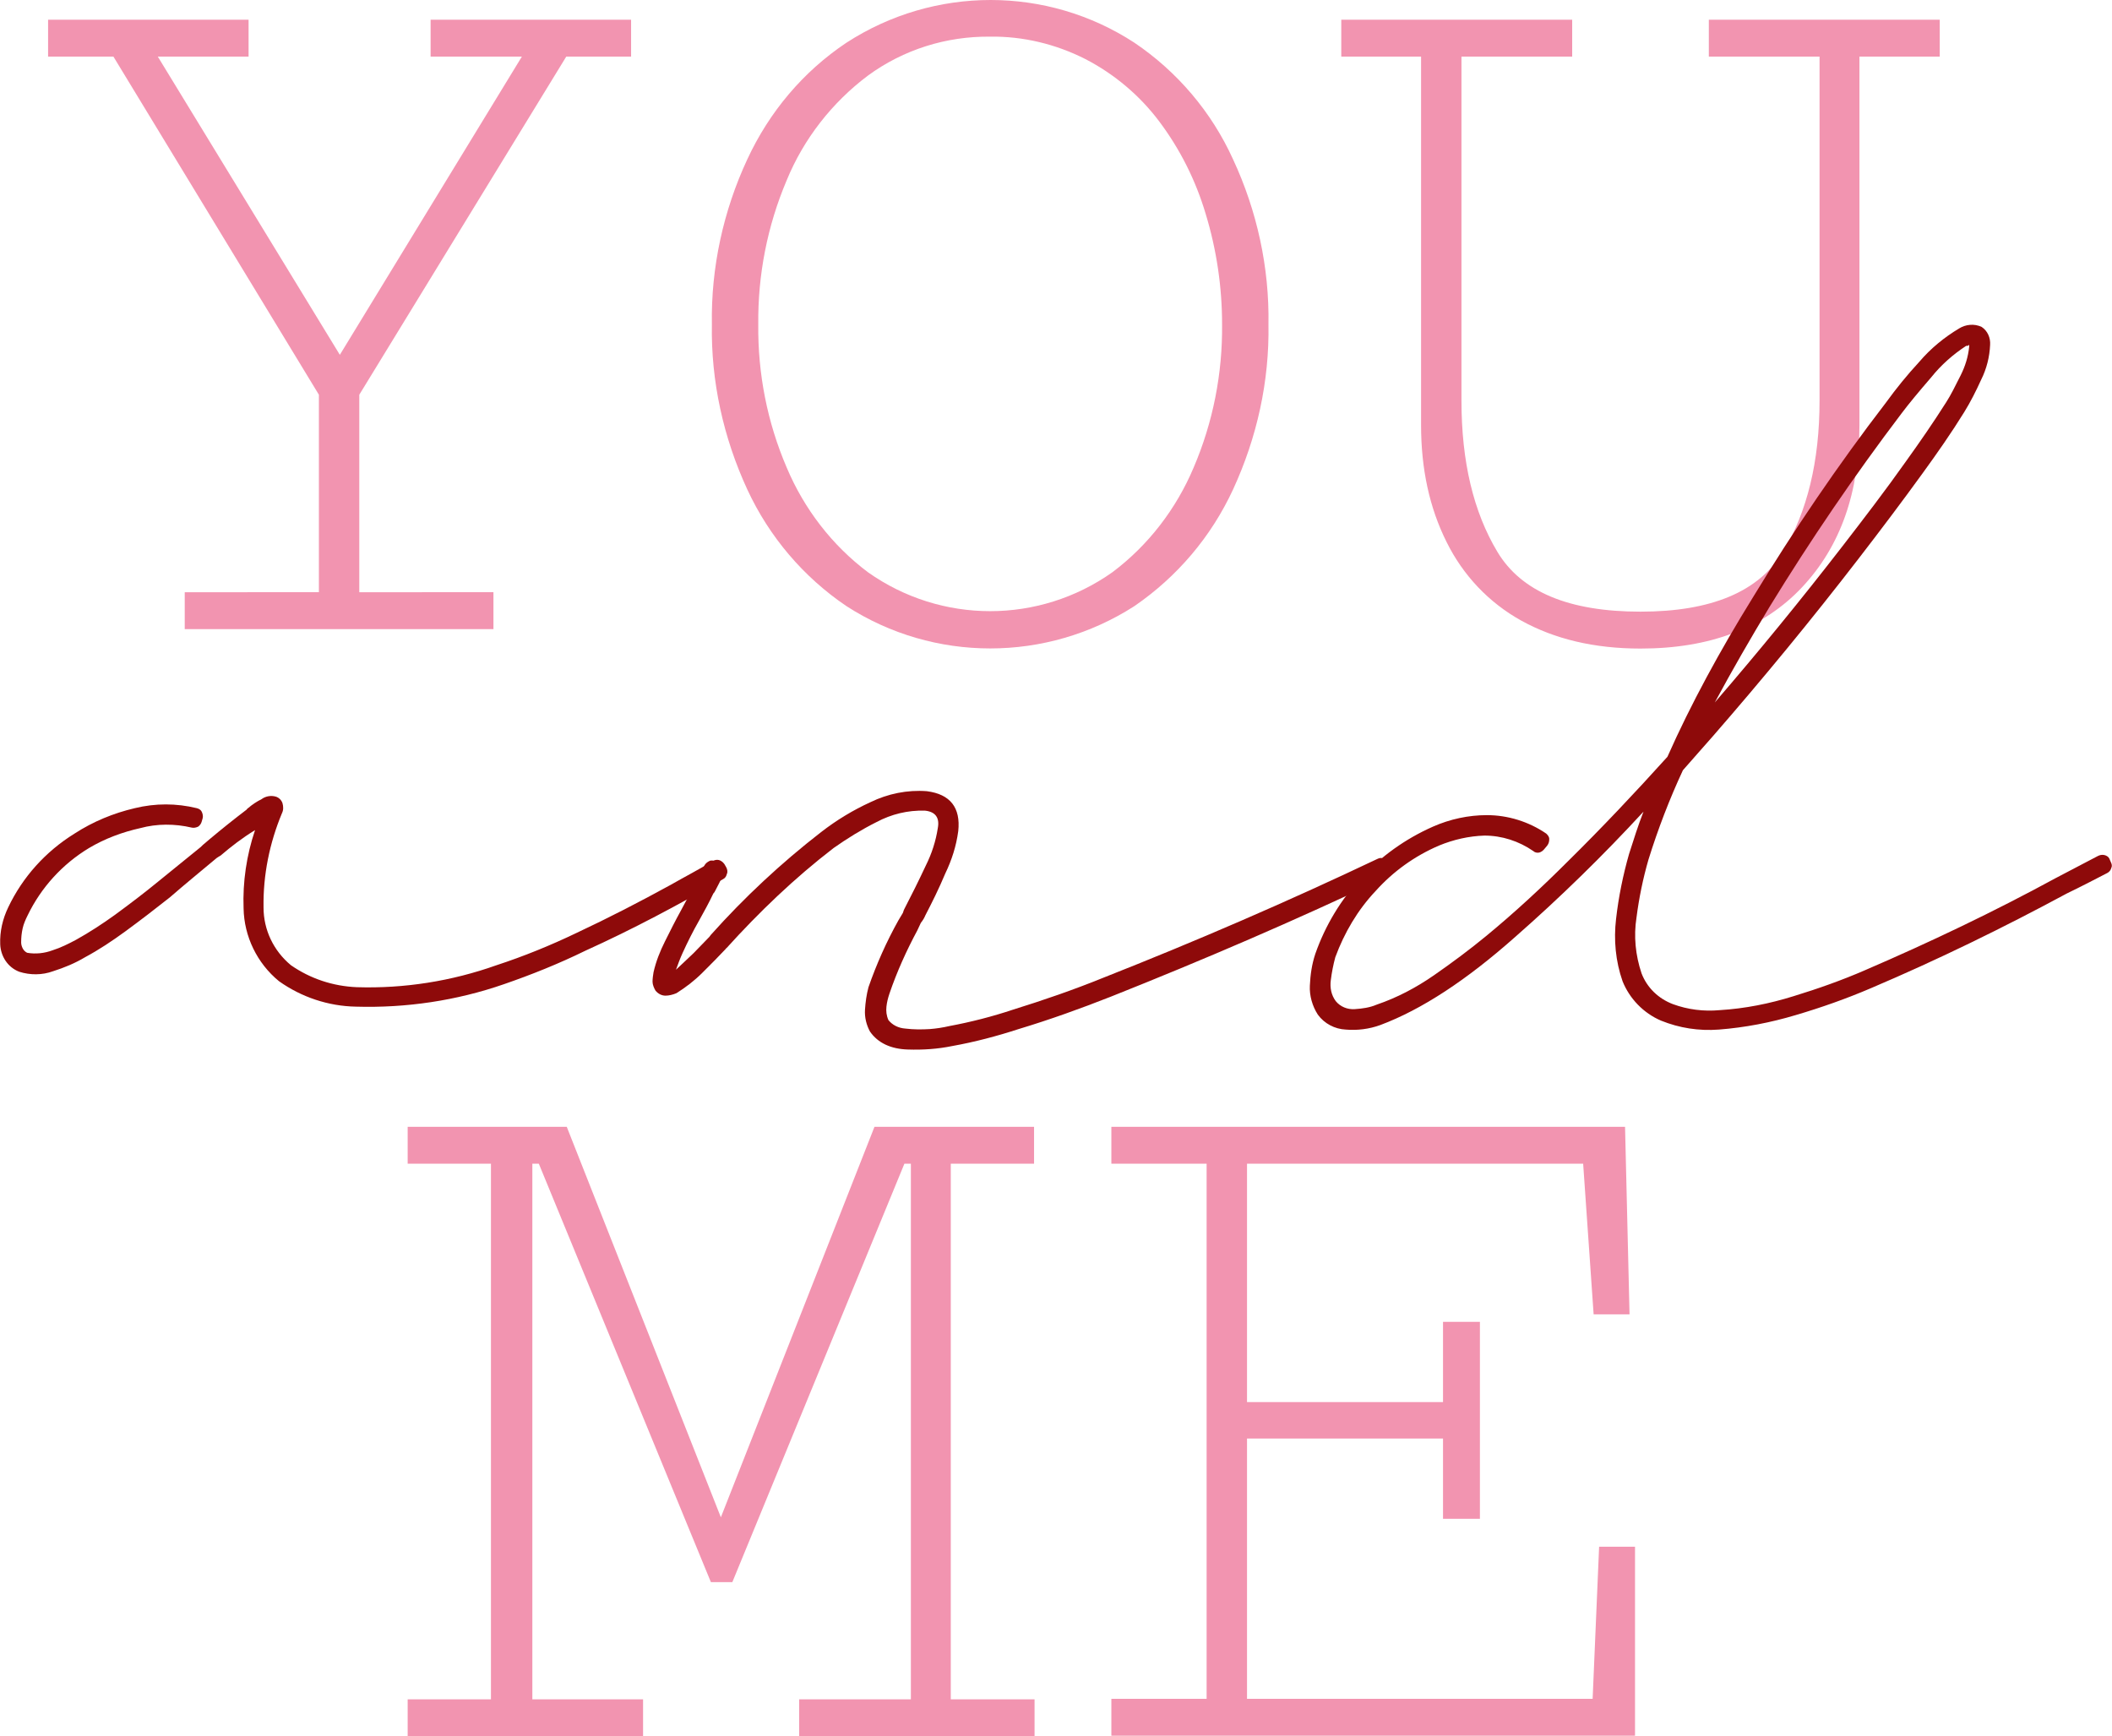 <svg xmlns="http://www.w3.org/2000/svg" width="423.3" height="348" viewBox="0.089 -0.05 423.42 348.15" style=""><g><path fill="#F294B0" d="M9.7 3.9h40.2v7.4H31.7l36.5 59.8 36.5-59.8H86.4V3.9h40.2v7.4h-13L72.1 79.1v39.6H99v7.4H37.1v-7.4H64V79.1L22.8 11.3H9.7V3.9z"></path><path fill="#F294B0" d="M254.4 65c.2 11.4-2.3 22.7-7.1 33.1-4.4 9.5-11.2 17.5-19.8 23.4-17.6 11.3-40.2 11.3-57.7 0-8.6-5.8-15.5-13.9-19.9-23.4-4.8-10.4-7.3-21.7-7.1-33.1-.2-11.4 2.3-22.8 7.1-33.1 4.4-9.5 11.2-17.6 19.9-23.4 17.6-11.4 40.2-11.4 57.7 0 8.6 5.8 15.5 13.9 19.8 23.4 4.8 10.3 7.3 21.7 7.1 33.1zm-102.3 0c-.1 9.9 1.8 19.6 5.7 28.7 3.5 8.3 9.1 15.6 16.3 21 14.7 10.4 34.3 10.4 49 0 7.2-5.4 12.8-12.7 16.3-21 3.9-9.1 5.8-18.9 5.7-28.7 0-7.5-1.1-15-3.3-22.2-2-6.7-5.1-12.9-9.3-18.5-3.9-5.2-9-9.5-14.8-12.5-5.9-3-12.5-4.6-19.1-4.5-8.8-.1-17.4 2.6-24.5 7.8-7.2 5.4-12.9 12.7-16.3 21-3.9 9.2-5.8 19-5.7 28.9z"></path><path fill="#F294B0" d="M269 3.9h46.3v7.4h-22.2v69c0 12.2 2.4 22.3 7.2 30.3s14.3 12 28.7 12c14.2 0 23.7-4 28.6-12 4.8-8 7.3-18.1 7.3-30.3v-69h-22.2V3.9H389v7.4h-16.1v73.9c0 13.5-3.8 24.3-11.5 32.5S342.9 130 329 130c-9.3 0-17.2-1.9-23.9-5.6-6.5-3.6-11.7-9.1-15-15.8-3.4-6.8-5.1-14.6-5.1-23.4V11.3h-16V3.9z"></path><path fill="#8E0A0A" d="M44.3 171.5c-.2.1-.5.3-.8.5-3.1 2.6-6.3 5.2-9.4 7.9-2.9 2.3-5.9 4.6-8.9 6.8-2.6 1.9-5.3 3.7-8.1 5.2-2 1.2-4.2 2.1-6.4 2.8-2.2.8-4.6.8-6.8.1-2.3-.9-3.7-3.1-3.8-5.5-.1-2.6.5-5.1 1.6-7.4 2.9-6.1 7.5-11.2 13.3-14.8 3.7-2.4 7.8-4.1 12.1-5.1 4.1-1 8.3-1 12.4 0 .4.1.8.3 1 .7.2.4.3.9.2 1.3l-.2.7c-.1.4-.4.8-.7 1-.4.2-.9.3-1.3.2-3.4-.8-7-.8-10.3.1-3.6.8-7.1 2.1-10.3 4-5.3 3.2-9.6 7.9-12.3 13.5-.4.8-.8 1.7-1 2.6-.2.9-.3 1.8-.3 2.8 0 .4.1.8.3 1.2.2.4.5.7.9.9 1.7.3 3.5.1 5.1-.5 1.6-.5 3.2-1.3 4.7-2.1 2.7-1.5 5.3-3.2 7.8-5 3-2.2 5.9-4.4 8.7-6.7 2.8-2.3 5.7-4.6 8.5-6.9.3-.3.6-.6 1-.9.2-.2.5-.4.7-.6 2.5-2.1 5-4.1 7.5-6 .1-.1.2-.3.3-.3.8-.7 1.7-1.3 2.7-1.8.8-.6 1.9-.8 2.9-.5.6.2 1.1.7 1.3 1.3.2.7.2 1.4-.1 2-2.5 6-3.8 12.4-3.7 18.9 0 4.5 2 8.7 5.5 11.6 3.9 2.7 8.4 4.2 13.2 4.4 9.5.3 19-1.2 28-4.4 5.5-1.8 10.9-4 16.1-6.5 6.4-3 12.6-6.2 18.8-9.6 2.8-1.6 5.7-3.1 8.5-4.8.3-.2.8-.3 1.2-.2.4.1.8.4 1.1.8l.4.7c.2.4.3.9.1 1.3-.1.4-.3.8-.7 1-9 5.2-18.2 10.1-27.7 14.4-5.3 2.6-10.8 4.8-16.3 6.7-9.5 3.3-19.6 4.8-29.7 4.5-5.5-.1-10.9-1.9-15.4-5.1-4.4-3.6-7-9-7.1-14.6-.2-5.3.6-10.7 2.3-15.7-2.6 1.6-4.8 3.3-6.9 5.1z"></path><path fill="#8E0A0A" d="M139.1 191.1c1.3-1.3 2.3-2.4 3.2-3.3.1-.1.2-.3.3-.4 6.7-7.5 14.1-14.4 22.1-20.6 3.1-2.4 6.4-4.4 9.9-6 3.5-1.7 7.4-2.5 11.3-2.2 4.7.6 6.8 3.3 6.3 8-.4 3-1.3 5.8-2.6 8.5-1.3 3.1-2.7 5.9-4 8.4-.2.5-.5 1-.9 1.5-.2.5-.5 1-.7 1.5-2.2 4.1-4.1 8.3-5.6 12.7-.3.9-.5 1.7-.6 2.6-.1.9 0 1.8.4 2.7.8 1 2 1.6 3.4 1.7 1.6.2 3.3.2 4.9.1 1.3-.1 2.6-.3 3.9-.6 4.3-.8 8.6-1.9 12.8-3.3 6.1-1.9 12.2-4 18.1-6.4 18.5-7.3 36.8-15.2 54.9-23.8.4-.2.8-.3 1.2-.1.4.2.7.5.9.9l.3.7c.4.8.1 1.8-.6 2.2h-.1c-18.1 8.6-36.5 16.5-55.1 23.9-6.1 2.4-12.2 4.6-18.5 6.5-4.3 1.4-8.8 2.6-13.3 3.4-2.9.6-5.9.8-8.9.7-3.4-.1-6-1.3-7.6-3.6-.7-1.3-1.1-2.8-1-4.4.1-1.5.3-3 .7-4.5 1.6-4.6 3.6-9.1 6-13.4l.9-1.5.2-.6c1.5-2.9 3-5.9 4.4-8.9 1.2-2.4 2-4.9 2.4-7.5.4-2.1-.5-3.3-2.6-3.5-3.4-.1-6.7.7-9.7 2.3-3 1.5-5.9 3.3-8.6 5.2-7.8 6-14.9 12.8-21.5 20.1-.1 0-.1 0-.1.1-1.3 1.4-2.9 3-4.7 4.8-1.6 1.6-3.3 2.9-5.2 4.1-.7.3-1.5.5-2.2.5-.8 0-1.5-.4-2-1-.3-.5-.6-1.2-.6-1.8 0-.6.1-1.3.2-1.9.5-2.2 1.3-4.2 2.3-6.2 1.1-2.2 2.1-4.2 3.1-6s1.9-3.6 2.9-5.5c.1-.1.2-.2.2-.3.6-1.1 1.2-2.3 1.7-3.4.2-.4.6-.7 1-.9.4-.2.9-.1 1.3.1l.7.3c.8.4 1.2 1.3.8 2.1v.1c-.5 1.2-1.1 2.4-1.7 3.5-.1.2-.2.3-.3.4-.9 1.9-1.9 3.7-2.9 5.5-1.2 2.1-2.3 4.3-3.3 6.5-.5 1.1-.9 2.2-1.3 3.3 1-.9 2.2-2.1 3.5-3.3z"></path><path fill="#8E0A0A" d="M351.5 119.8c8.2-13.5 17.1-26.6 26.7-39.1 2.1-2.9 4.3-5.6 6.7-8.2 2.3-2.7 5-4.9 8-6.7 1.3-.8 3-1 4.5-.3 1.2.8 1.8 2.2 1.7 3.6-.1 2.4-.7 4.8-1.8 7-1 2.2-2.1 4.4-3.4 6.5-2.6 4.2-5.4 8.2-8.3 12.2-4.2 5.8-8.5 11.5-12.9 17.2-9.4 12.2-19.2 24.1-29.3 35.7-2 2.3-4 4.5-5.9 6.7-2.7 5.8-5 11.8-6.9 17.9-1.1 3.8-1.9 7.7-2.4 11.6-.6 3.8-.2 7.6 1 11.2 1.1 2.9 3.4 5.1 6.3 6.2 3 1.1 6.2 1.5 9.4 1.2 5-.3 10-1.3 14.8-2.8 4.9-1.5 9.7-3.2 14.3-5.2 13-5.6 25.8-11.7 38.3-18.5 2.8-1.5 5.6-2.9 8.4-4.4.4-.2.8-.3 1.3-.2.4.1.8.3 1 .7l.3.7c.2.4.3.8.1 1.2-.1.4-.4.8-.8 1-2.7 1.4-5.4 2.8-8.1 4.1-12.8 6.9-25.9 13.3-39.3 19-4.9 2.1-10 3.9-15.1 5.4-5 1.5-10.2 2.5-15.4 2.9-4 .3-7.9-.3-11.6-1.8-3.5-1.5-6.3-4.4-7.7-7.9-1.4-4-1.8-8.3-1.3-12.5.5-4.4 1.4-8.8 2.6-13 .9-2.8 1.8-5.7 2.9-8.5-8.1 8.8-16.7 17.2-25.7 25.1-9.8 8.7-18.8 14.6-27.1 17.7-2.2.8-4.6 1.1-6.9.9-2.2-.1-4.3-1.2-5.6-3-1.1-1.7-1.7-3.8-1.6-5.8.1-2.2.4-4.3 1.1-6.4 4-11.4 12.5-20.6 23.6-25.5 3.4-1.5 7.1-2.3 10.8-2.3 4.2 0 8.4 1.3 11.9 3.7.3.3.6.6.6 1.1 0 .5-.1.9-.4 1.3l-.5.6c-.3.4-.7.7-1.1.8-.4.1-.9 0-1.2-.3-2.9-2-6.3-3.1-9.8-3.1-3.1.1-6.2.8-9.1 2-4.9 2.1-9.2 5.2-12.7 9.1-3.6 3.8-6.3 8.4-8.1 13.3-.4 1.5-.7 3-.9 4.6-.2 1.5.1 3 1 4.2.9 1.1 2.3 1.7 3.8 1.6 1.5-.1 3-.3 4.4-.9 4.1-1.4 7.9-3.4 11.5-5.9 3.6-2.5 7.1-5.1 10.5-7.9 5.7-4.7 11.1-9.7 16.3-14.9 6.9-6.8 13.5-13.8 20-21 4.7-10.6 10.6-21.4 17.1-31.9zm17.9-10.2c4.4-5.7 8.7-11.3 12.8-17.1 2.8-3.9 5.5-7.8 8.1-11.9.9-1.4 1.8-3.2 2.9-5.4.9-1.8 1.5-3.7 1.7-5.7v-.4c-.1.1-.2.1-.3.2h-.3c-2.6 1.7-5 3.8-7 6.3-2.5 2.9-4.5 5.3-6 7.3-9.4 12.4-18.2 25.3-26.4 38.7-3.8 6.3-7.5 12.7-11 19.2 8.8-10.2 17.3-20.6 25.5-31.2z"></path><path fill="#F294B0" d="M81.8 225.9h31.9l30.9 78.3 30.8-78.3h32v7.4h-16.7v107.4h16.8v7.4h-47.2v-7.4h22.4V233.3h-1.3l-34.5 83.9h-4.3l-34.5-83.9h-1.3v107.4H129v7.4H81.8v-7.4h16.7V233.3H81.8v-7.4z"></path><path fill="#F294B0" d="M222.9 225.9h103l.9 37.6h-7.2l-2.1-30.2h-67.4v47.8h39.3V265h7.4v39.5h-7.4v-16.1h-39.3v52.2h69.3l1.3-30.5h7.2V348h-105v-7.4H242V233.3h-19.1v-7.4z"></path></g></svg>